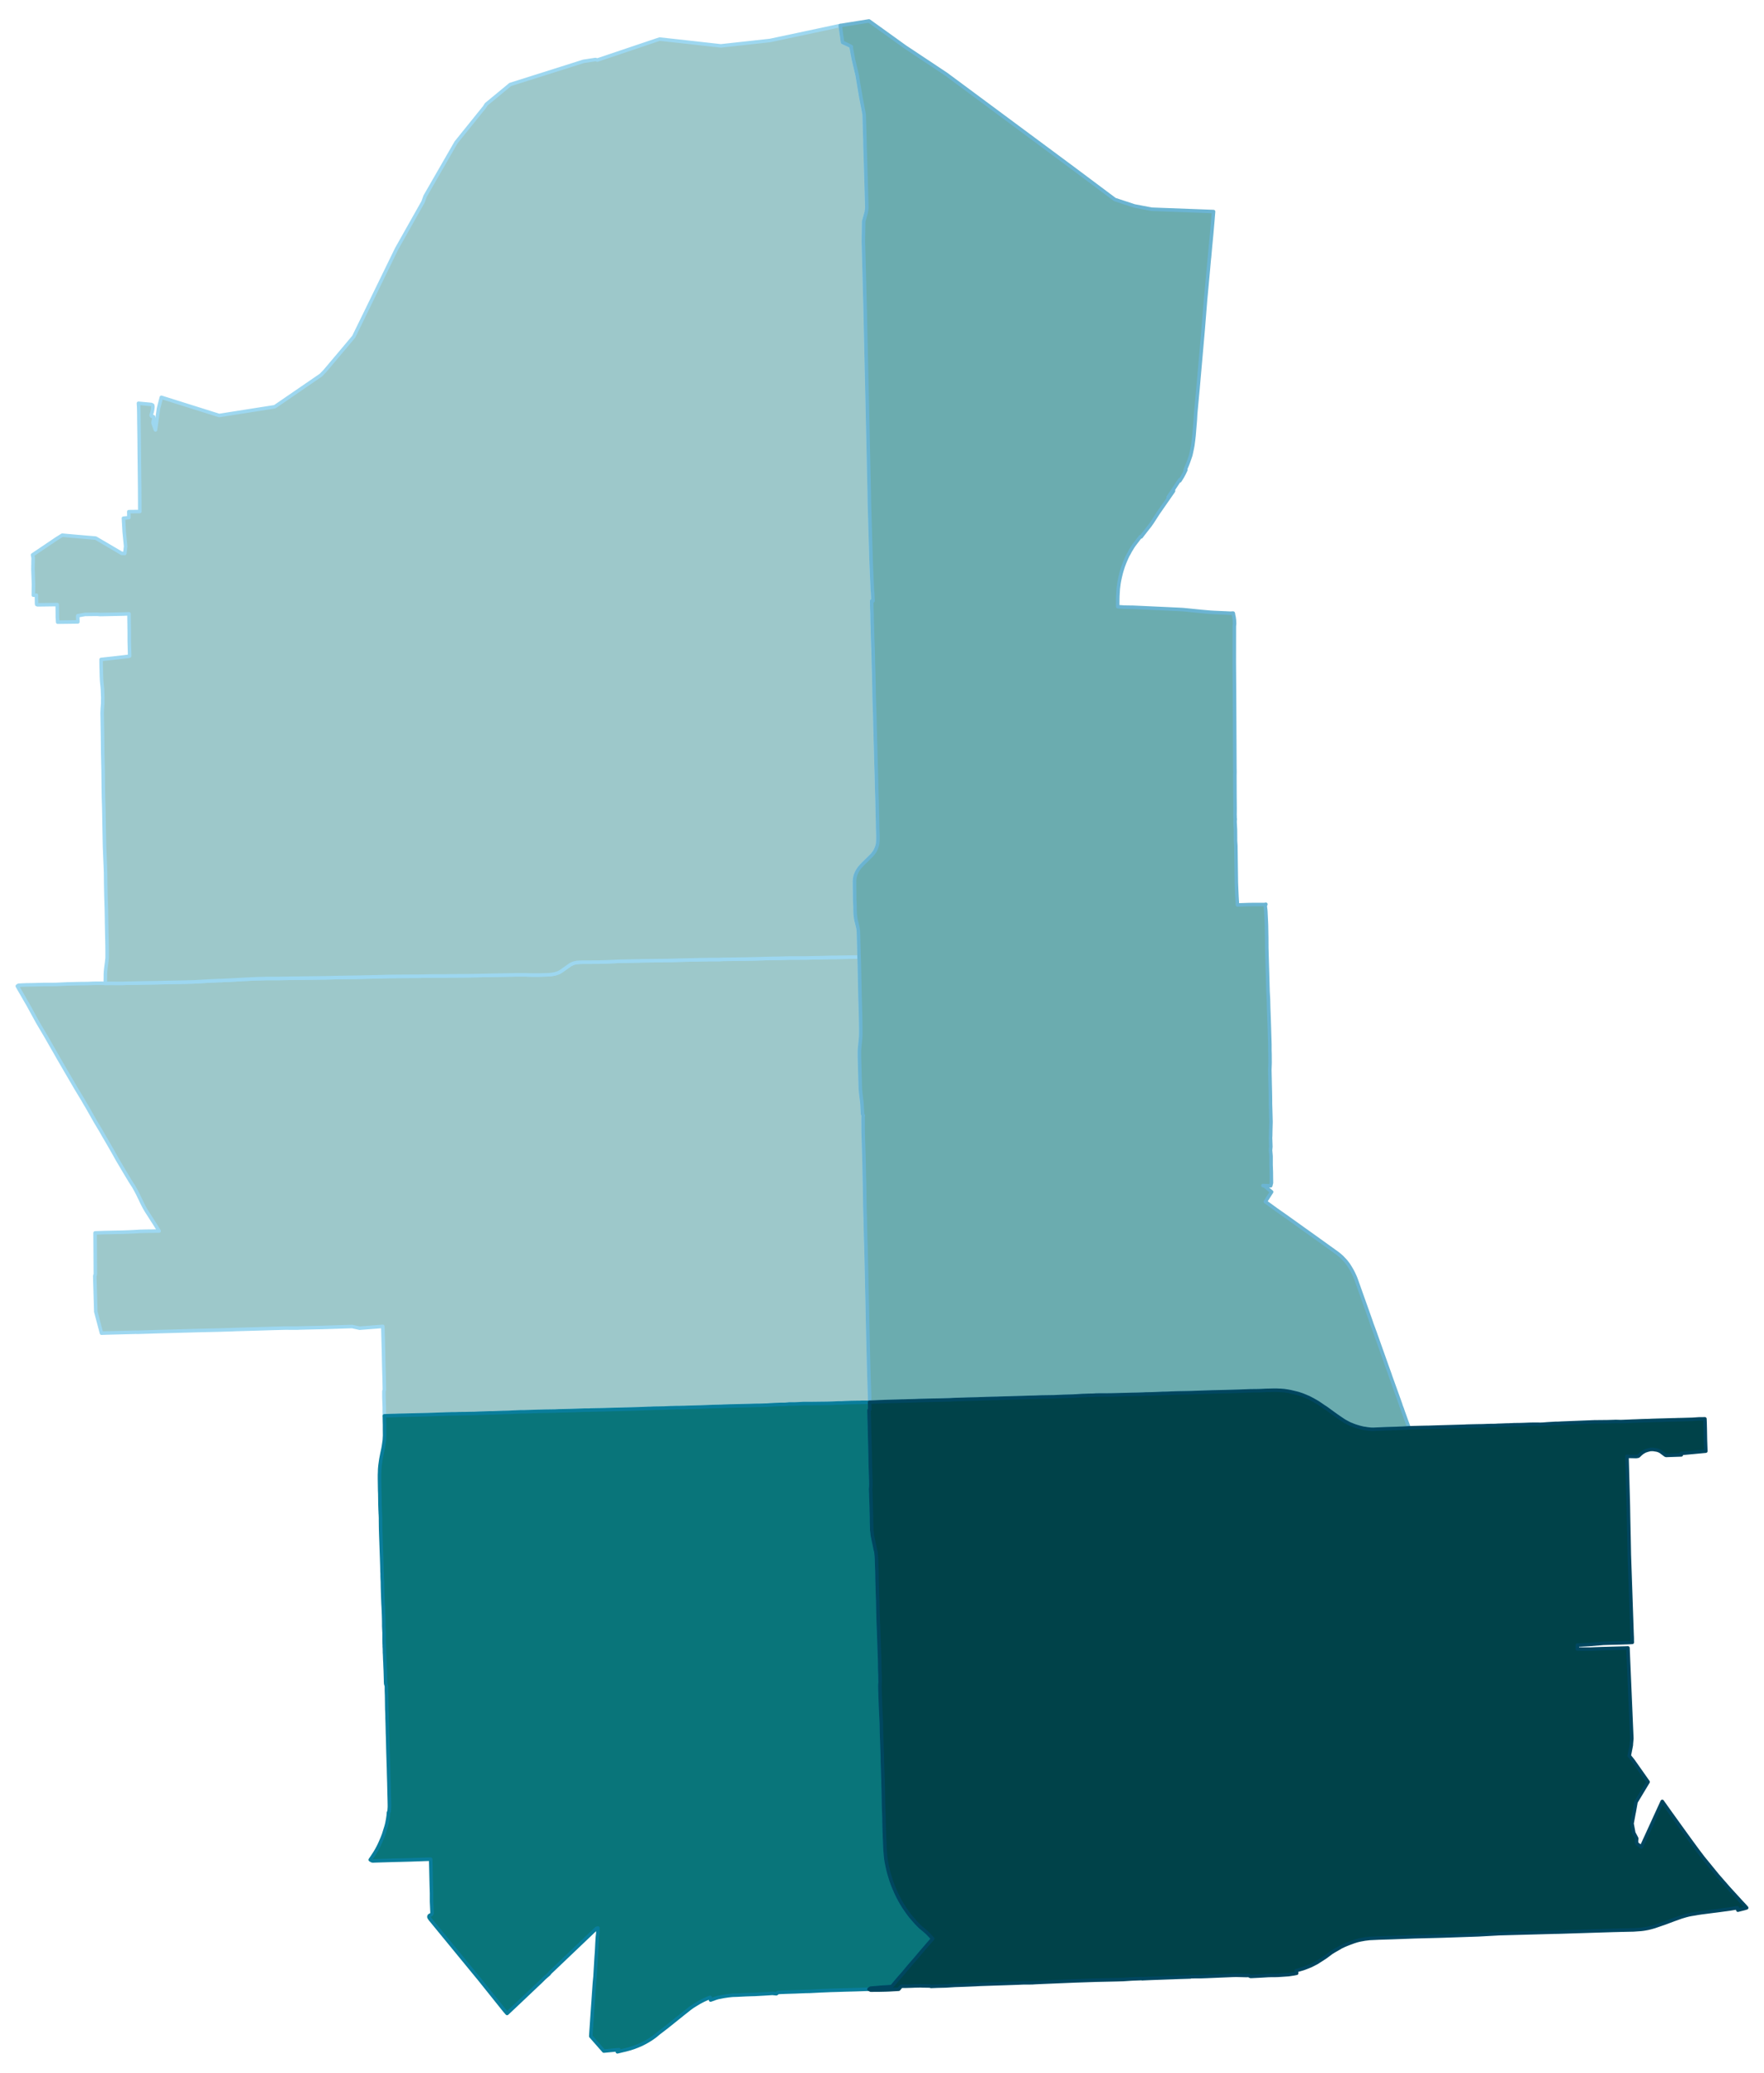 <svg width="384" height="451.2" viewBox="0 0 2880 3382" xmlns="http://www.w3.org/2000/svg" xmlns:xlink="http://www.w3.org/1999/xlink"><path fill="#fff" d="M0 0h2880v3382H0z"/><defs><path id="a" d="M629.96 2310.54l-2.43.11-.11-7.19v-6.76l-.42-11-.21-6.23v-9.2l.85-2.32-.11-1.38-.32-15.53-.63-21.46-.42-21.77-1.17-43.22-37.83 2.95-12.36-2.74-49.15 1.58-19.97.43-17.12.42-2.96.21h-3.7l-15.96-.11-20.5.53-20.29.64-40.26 1.16-6.98.32-7.39.21-4.13.1-5.91.21-36.89.85-66.15 1.8-33.08 1.05-2.33-.1-48.82 1.27-7.5.31-9.3-35.09-1.69-58.33.31-.43.64-3.06-.43-66.8 14.38-.53 19.13-.42 7.29-.1 13.42-.43 10.57-.53 8.87-.52 13.53-.32h4.12l5.29-.11 8.03-.1-5.81-9.3-3.7-5.82-2.33-3.59-3.91-6.13-2.43-3.8-2.01-3.07-2.53-4.23-2.12-3.8-1.9-3.7-1.58-3.17-1.38-2.85-.95-2.22-2.22-4.34-.21-.63-1.37-2.85-1.59-3.07-1.48-2.85-4.44-7.93-.95-1.37-4.54-7.08-2.86-4.87-2.22-3.59-3.48-5.81-11.52-19.45-2.22-3.91-5.07-9.09-2.22-3.91-7.29-12.68-6.45-10.99-4.55-8.03-8.56-14.27-6.76-11.95-7.4-12.99-.53-.85-1.05-1.69-4.12-7.08-.95-1.69-10.68-17.65-17.33-29.7-3.49-6.03-3.59-6.23-4.02-6.87-7.71-13.53-2.64-4.54-10.25-17.97-14.06-23.78-6.13-11.2-10.14-18.5-1.91-3.17-8.35-14.58-3.48-5.92-3.17-5.6 1.69-1.27 1.05-.21h.53l.85-.11.74.11 2.01-.21 8.56-.32 8.56-.11 19.86-.53H91.2l19.76-.95 19.66-.42 12.05-.11 7.5-.31 1.69-.11 11.94-.1h1.7l6.34.21h3.27l4.86-.11 12.79.11H199l10.56-.32h4.23l18.39-.42 22.19-.32 29.38-.63 11.52-.21 21.35-.53 22.3-1.27 3.38-.21 2.96-.11 7.08-.32 4.54-.21 1.06-.1 2.22.1 5.49-.31 3.28-.11 3.91-.21 8.56-.42 5.71-.32 9.19-.53 10.57-.53 3.49-.21 5.91-.21 6.13-.32h4.55l3.38-.1 5.39-.21h21.14l13.31-.22 4.44-.1 6.45-.11h6.76l11.84-.21 27.05-.32 11.52-.21 8.03-.21 5.6-.1 2.01-.11h4.65l6.34-.11 4.02-.1 15.22-.21 6.55-.11 6.34-.21 10.46-.21 6.13-.11 15.01-.42 7.61-.21 11.73-.11 11.73-.1 17.96-.11h4.97l4.97-.1 18.07-.32h22.82l5.18-.21 17.76-.11 13.31-.1 9.62-.21h3.17l4.76-.11 5.07-.11 6.02-.1 3.91-.11 9.83-.21 13.63-.21 5.5-.11 12.68-.21 4.23-.1h15l5.71.21 3.38.1h13.32l7.5-.21 7.4-.21 3.59-.32 2.75-.42 3.38-.53 3.38-.95 3.07-1.06.95-.42.95-.53 2.85-1.69 12.26-8.66 1.38-.95 1.69-1.17 1.48-.63 1.37-.74.21-.11 1.69-.63.95-.32.64-.21 1.69-.42h.32l1.58-.32 4.44-.32 2.22-.1 3.28-.11h8.56l17.64-.1 13.32-.43 19.55-.84 19.34-.42 11.94-.22 8.03-.21 20.4-.21 19.76-.21 17.86-.53 18.18-.42 12.47-.21 4.86-.21 17.44-.22h12.79l5.49-.31 9.72-.11 8.88-.1 19.55-.32 19.02-.42 18.71-.53 18.7-.32 15.12-.42h13.84l15.43-.11 13.32-.31h3.8l22.62-.64h5.07l7.93-.1 15.95-.32h.85l6.55-.11h3.17l5.18-.21.32 10.15 1.16 54.74.63 21.25.32 11.52.32 19.13v7.71l-.11 4.76-.32 4.65-1.16 11.73-.53 5.81-.1 2.54v8.56l1.37 48.83.11 2.74.1 2.54.32 2.96.21 2.43.74 6.24.95 7.5.21 2.22.21 2.01.64 12.26.32 4.54 1.16 2.01-.32 3.49v8.03l.11 16.28.63 20.5.64 20.82.21 7.61.21 12.58.1 5.6.32 12.89.11 4.02.31 18.18.21 16.17.22 9.93.42 13.11.21 10.35.53 22.51.32 7.61.84 34.99.42 16.8.32 18.18.11 4.12.1 4.76.74 33.71.11 7.51.42 19.44.74 30.55.53 21.98.63 22.51.11 2.96.32 10.88.1 3.18.42 12.68.22 7.82-.11 6.55h-1.27l-5.6.11h-6.76l-1.8.1h-2.85l-6.24.11-5.49.1-3.17.11-8.35.32-3.7.21h-5.07l-9.09.42-6.66.21-5.5.11-28 .32h-9.3l-5.71.31-6.97.32h-9.41l-2.85.32-4.86.42h-6.56l-8.77.32-2 .1-5.5.32-5.92.42-11.73.32-8.14.1-2.96.11-6.86.21-12.9.32-4.54.1-4.23.11-4.75.11-5.18.1-2.86.11-6.65.21-1.69.1-2.54.11-4.02.11h-1.48l-3.48.1-5.18.11-1.06.1h-1.16l-5.07.21-10.57.43-23.46.63-5.6.21h-2.01l-3.81.11h-5.49l-2.22.1-3.17.11-4.76.1-11.94.53h-2.54l-5.6.11h-1.37l-4.54.1h-1.27l-6.56.32h-2.21l-4.76.21-5.5.21-6.34.22-6.65.21-11.1.31-4.97.11-3.17.11-13.31.31-11.52.32-3.07.11-2.96.1-5.28.11h-1.16l-10.04.21-4.76.1-1.27.11-1.37.11h-7.82l-8.98.31-13 .43-12.9.31-5.49.11-5.39.21-1.06.1-15.95.22-16.49.42-12.15.42-4.02.11-2.01.1h-6.02l-5.39.21-2.12.11-7.29.32-3.8.21-7.4.21h-1.58l-19.56.74h-4.96l-16.07.53-6.76.32-6.23.1-8.88.21-10.57.11-6.02.21h-5.18l-3.28.11-7.61.21-5.49.21-3.28.1-21.03.74-31.91.74-7.82.21-6.24.11-5.39.21-4.86.11-6.55.21-4.97.21z" stroke-linejoin="round"/></defs><use xlink:href="#a" fill="#9dc8ca" stroke="#9dd7f0" stroke-width="5.76"/><defs><path id="b" d="M199 1604.55h-6.24l-12.79-.11-4.86.11h-3.27l.21-10.25v-4.13l.21-4.65.63-6.02 1.27-9.62.64-6.02.1-1.16v-8.78l-.1-11.73-.43-19.76-.42-20.5v-3.18l-.32-16.48-.63-19.87-.42-19.66-.22-19.45-.84-21.03-.85-20.5-.63-32.02-.53-29.91-.53-17.44-.31-17.65-.32-27.9-.64-27.38-.31-27.48-.43-26.42-.1-6.44-.11-5.18.11-3.7.1-2.22v-.42l.11-2.54.21-2.43.11-1.69.31-3.07v-6.66l.11-2.85-.11-2.11-.1-2.65-.32-8.45-.42-5.5-.63-5.92-.32-3.8-.32-6.76-.21-9.09-.21-6.77-.11-8.56v-3.06l20.4-2.22 13.84-1.59 8.88-1.05 3.49-.64-.64-24.83v-14.06l-.42-30.12-10.88.42-25.16.53-11.09.21-4.86-.42-19.77.21-11.94 2.22.21 10.04-32.97.42-.53-8.03v-4.02l-.21-16.7-32.02.43-1.48-.53-.21-1.59-.21-13.63h-5.07l.21-18.28-.85-24.21.11-6.87.21-11.41-.95-4.97 38.99-26.31 9.51-5.92 4.55.42 2.22.21.84.11 6.45.53 4.44.42 10.99.95 6.13.53 18.92 1.58 42.48 24.95 2.22.1 2.85.11 1.38-11.63-2.33-23.46-1.27-22.51 8.99-.95-.22-9.73 5.18-.1 12.79-.11-.11-12.79v-4.65l-.1-15.22v-4.54l-.64-56.33-.21-25.58-.31-21.24-.11-7.72-.11-11.52-.21-10.46-.42-6.76 21.14 2 2.11 1.17.42 2.74-.53 4.34-.74 3.8-1.69 5.39.74 1.69 1.91.43 1.16.42.53 4.44-.95 2.11-.11 1.38-.21 2.53 4.01 11.1 4.97-35.09 4.65-18.18 7.72 2.43 86.65 27.27 90.78-14.27 75.46-51.78 6.23-6.45 19.45-23.04 11.41-13.53 16.38-19.55 16.91-34.56 38.68-79.37 14.37-29.49 43.23-76.73 3.38-9.4 23.67-41.12 26.84-46.6 46.4-57.6 2.85-4.55 34.35-28.32 4.75-4.02 91.63-28.96 28-8.88 18.92-2.85.84-.1 2.86.84 101.66-34.24 49.78 5.49 50.2 5.61 80.21-8.78 90.04-19.13 23.46-5.07 1.27-.21 1.05 8.77 2.65 18.71 8.87 4.12 5.5 2.85-.11 1.91 3.28 17.96.31 1.27 6.13 26 2.22 13.42 3.81 22.51 5.28 27.38.74 24.73.53 18.07.11 8.77.63 17.86 2.43 83.39-.95 6.98-4.23 15.11-.53 32.55 2.96 112.77 1.91 86.35.42 16.8 4.23 192.04.31 19.34.74 24.62.53 18.6 1.27 41.85.42 13.43 1.9 43.65.21 2.11.22 1.9.63 13.64-2.11-.11.1 2.75v5.18l.11 4.22.32 8.25.1 5.49.11 8.14.31 7.08.43 19.66.74 19.13.31 11.84.11 6.97.21 7.08.21 5.82.21 7.61.43 19.76.21 12.79.1 5.81.64 19.02.31 9.52.22 9.4.21 9.2.42 13.63.21 10.57.42 12.15.11 4.76.1 4.97.32 10.67.11 5.6.21 6.56.32 9.82.42 16.91.1 5.92.43 13.64.21 6.55.21 11.41.63 25.47.11 8.14.42 11.94v6.13l-.21 3.6-.21 2.96-.42 2-.64 2.54-1.05 2.86-1.48 3.38-1.27 2.43-2.01 2.64-.63.95-2.01 2.33-4.55 4.54-8.24 8.03-1.37 1.38-3.81 4.01-2.43 2.86-2.11 3.06-1.8 3.07-1.37 2.96-1.16 2.96-.74 3.06-.53 3.28-.21 3.17v.84l.1 12.05.11 8.35.1 8.77.21 4.12.32 7.4v2.22l.11 5.92.1 3.07.32 3.17.53 4.22.53 3.07.42 2.11.53 1.8 2.43 10.25.32 2.11.1 1.7.21 1.69.32 13.21.53 18.92v.95l.21 7.71-5.18.21h-3.17l-6.55.11h-.85l-15.95.32-7.93.1h-5.07l-22.62.64h-3.8l-13.32.31-15.43.11h-13.84l-15.12.42-18.7.32-18.71.53-19.02.42-19.55.32-8.88.1-9.72.11-5.49.31h-12.79l-17.44.22-4.86.21-12.47.21-18.18.42-17.86.53-19.76.21-20.4.21-8.03.21-11.94.22-19.34.42-19.55.84-13.32.43-17.64.1h-8.56l-3.28.11-2.22.1-4.44.32-1.58.32h-.32l-1.69.42-.64.21-.95.32-1.69.63-.21.11-1.37.74-1.48.63-1.69 1.17-1.38.95-12.26 8.66-2.85 1.69-.95.53-.95.42-3.07 1.06-3.38.95-3.38.53-2.75.42-3.59.32-7.4.21-7.5.21h-13.32l-3.38-.1-5.71-.21h-15l-4.23.1-12.68.21-5.5.11-13.63.21-9.83.21-3.91.11-6.02.1-5.07.11-4.76.11h-3.17l-9.62.21-13.31.1-17.76.11-5.18.21h-22.82l-18.07.32-4.97.1h-4.97l-17.96.11-11.73.1-11.73.11-7.61.21-15.01.42-6.13.11-10.46.21-6.34.21-6.55.11-15.22.21-4.02.1-6.34.11h-4.65l-2.01.11-5.6.1-8.03.21-11.52.21-27.05.32-11.84.21h-6.76l-6.45.11-4.44.1-13.31.22h-21.14l-5.39.21-3.38.1h-4.55l-6.13.32-5.91.21-3.49.21-10.57.53-9.19.53-5.71.32-8.56.42-3.91.21-3.28.11-5.49.31-2.22-.1-1.06.1-4.54.21-7.08.32-2.96.11-3.38.21-22.3 1.27-21.35.53-11.52.21-29.38.63-22.19.32-18.39.42h-4.23l-10.56.32z" stroke-linejoin="round"/></defs><use xlink:href="#b" fill="#9dc8ca" stroke="#9dd7f0" stroke-width="5.76"/><defs><path id="c" d="M2246.76 2332.42l-4.54.21-4.23-.11-2.96-.31-2.74-.32-2.33-.42-2.11-.32-1.27-.11-3.7-.84-4.02-1.06-4.22-1.27-2.86-.95-2.32-.84-2.22-.95-2.75-1.06-2.22-1.06-2.96-1.58-2.96-1.59-2-1.16-6.34-4.23-5.82-4.02-7.18-5.17-1.17-.85-2.64-1.9-2.85-2.12-2.64-1.9-2.01-1.37-2.54-1.59-2.43-1.69-6.97-4.75-3.28-1.91-5.81-3.27-2.85-1.48-3.07-1.59-3.28-1.37-1.9-.85-2.11-.84-2.85-1.17-5.29-1.79-1.58-.53-2.96-.74-4.02-.95-5.71-1.38-4.43-.84-2.96-.42-2.43-.43-6.66-.53h-1.59l-3.7-.21h-7.08l-4.01.11-4.86.1-3.6.11-4.12.21-4.86.21-2.85.11h-1.06l-8.14.1h-2.74l-7.93.32-11.2.42-3.49.11-3.91.11-7.29.21-10.78.31-19.02.43-9.09.31-24.31.85-4.33.11-5.18.1-12.37.21-9.3.32h-.52l-7.19.32-3.59.1h-3.28l-6.76.32-7.29.32-6.13.21-8.04.1-4.12.21-9.3.32-11.09.21-6.77.21-25.57.64-10.36.1h-9.4l-5.71.11-2.01.21-2.85.11h-.85l-5.28.1-8.46.32h-.95l-1.9.11-1.9.1-7.82.53h-1.16l-2.96.21-15.01.42-7.61.32-9.4.42-21.14.32-10.25.42-10.15.21-6.13.22-20.5.63-8.14.21-11.09.32-5.81.21-5.71.11-11.31.31-5.6.21-4.02.11-5.07.21-14.16.32-9.72.32-13.64.42-3.91.21-3.69.21-15.33.42-12.79.22-21.55.52-7.51.32-4.22.11-4.23.1h-.85l-3.17.11-2.96.1-5.49.11-3.28.1-2.64.11-15.43.42-6.97.21-4.55.22h-.84l-11.42.52-5.6.22h-.95l-.95.1.11-6.55-.22-7.82-.42-12.68-.1-3.18-.32-10.88-.11-2.96-.63-22.51-.53-21.98-.74-30.55-.42-19.44-.11-7.51-.74-33.71-.1-4.76-.11-4.12-.32-18.18-.42-16.8-.84-34.99-.32-7.61-.53-22.51-.21-10.35-.42-13.11-.22-9.93-.21-16.17-.31-18.18-.11-4.02-.32-12.89-.1-5.6-.21-12.58-.21-7.61-.64-20.82-.63-20.5-.11-16.28v-8.03l.32-3.49-1.16-2.01-.32-4.54-.64-12.26-.21-2.01-.21-2.22-.95-7.5-.74-6.24-.21-2.43-.32-2.96-.1-2.54-.11-2.74-1.37-48.83v-8.56l.1-2.54.53-5.81 1.16-11.73.32-4.65.11-4.76v-7.71l-.32-19.13-.32-11.52-.63-21.25-1.16-54.74-.32-10.15-.21-7.71v-.95l-.53-18.92-.32-13.21-.21-1.69-.1-1.7-.32-2.11-2.43-10.25-.53-1.8-.42-2.11-.53-3.07-.53-4.22-.32-3.17-.1-3.07-.11-5.92v-2.22l-.32-7.4-.21-4.12-.1-8.77-.11-8.35-.1-12.05v-.84l.21-3.17.53-3.28.74-3.06 1.16-2.96 1.37-2.96 1.8-3.07 2.11-3.06 2.43-2.86 3.81-4.01 1.37-1.38 8.24-8.03 4.55-4.54 2.01-2.33.63-.95 2.01-2.64 1.27-2.43 1.48-3.38 1.05-2.86.64-2.54.42-2 .21-2.96.21-3.6v-6.13l-.42-11.94-.11-8.14-.63-25.47-.21-11.41-.21-6.55-.43-13.64-.1-5.92-.42-16.91-.32-9.82-.21-6.56-.11-5.6-.32-10.67-.1-4.97-.11-4.76-.42-12.15-.21-10.57-.42-13.63-.21-9.2-.22-9.4-.31-9.52-.64-19.02-.1-5.81-.21-12.79-.43-19.76-.21-7.61-.21-5.82-.21-7.08-.11-6.97-.31-11.84-.74-19.13-.43-19.66-.31-7.08-.11-8.14-.1-5.49-.32-8.25-.11-4.22v-5.18l-.1-2.75 2.11.11-.63-13.64-.22-1.9-.21-2.11-1.9-43.65-.42-13.43-1.27-41.85-.53-18.6-.74-24.62-.31-19.34-4.23-192.04-.42-16.8-1.91-86.35-2.96-112.77.53-32.55 4.23-15.11.95-6.98-2.43-83.39-.63-17.86-.11-8.77-.53-18.07-.74-24.73-5.28-27.38-3.81-22.51-2.22-13.42-6.13-26-.31-1.27-3.28-17.96.11-1.91-5.5-2.85-8.87-4.12-2.65-18.71-1.05-8.77 46.92-7.5 20.5 14.69 38.15 27.48 67.42 44.81 44.92 33.29 149.75 111.08 15.22 11.3 65.41 48.94 31.81 10.46 28.11 5.39 101.24 3.81-1.05 12.78-2.12 24.63-1.9 19.76-1.48 16.6-.1 1.16-.21 1.37-3.6 39.63-2.53 27.06-2.75 34.24-1.38 17.02-.84 9.72-7.5 85.5-3.81 41.01-.53 9.94-2.11 25.47-.85 7.39-1.05 8.04-.85 4.65-1.48 7.08-1.05 4.75-1.27 3.81-2.12 6.02-1.05 2.86-1.17 3.06-3.48 8.14h1.05l-.52 1.27-2.33 4.86-2.85 5.28-4.12 6.56v-1.91l-3.6 5.39-3.59 5.5-11.94 17.65.95.53 7.82-11.63v1.16l-25.15 36.15-9.73 15.11-3.27 4.65-8.88 11.31-5.81 7.61-1.16-.42-10.47 13.74-2.22 3.27-1.37 2.33-2.32 3.7-2.54 4.86-1.37 2.32-2.01 4.13-1.48 3.38-.32.63-1.8 4.34-2.22 5.91-1.69 5.29-1.37 4.54-1.06 4.23-.95 4.02-.95 4.65-.84 4.44-.53 4.22-.64 4.97-.31 4.44-.22 4.12-.21 3.91-.1 3.07-.11 9.4.11 4.55 3.27.21h1.8l5.18.42 13 .21h1.79l75.14 3.49 5.82.32 3.69.32 21.77 2.21 4.23.43 15.54 1.37 3.27.21 6.13.32 15.11.63 8.35.43 2.96-.21h1.38l.31 1.05.21 1.48.11 1.16.32 1.06.42 1.8.63 4.65.32 5.92-.42 4.01-.11 59.19.43 59.82.52 111.5.11 7.71-.11 6.13.11 30.97.21 22.93-.11 10.57.11 1.27v3.06l.32 2.22-.32 2.12v3.27l.63 11.21.11 14.37v4.44l.53 7.71.74 53.59.1 6.76.43 10.78.42 9.2.11 2.53.84 14.06 18.92-.63 12.04-.11h13.32l2.11-.42-1.05 2.64.84 7.08.11 1.37 1.06 21.88.42 21.67.1 16.91 1.17 40.16.84 30.12.74 13.11.32 13.21.95 26.63 1.06 34.14v10.04l.21 5.6.1 14.58-.42 11.31.95 41.01.11 8.88v5.6l.31 9.83.53 19.55-.42 15.22-.11 7.61-.21 3.06.11 2.96.42 11.63-.53 6.02.85 9.62v14.27l.42 10.46.21 18.71-1.16 4.75-12.68-.31 2.96.95 11.2 9.4-10.25 15.96 17.86 13 17.75 12.47 19.98 14.27 8.98 6.45 7.61 5.39 26.21 18.81 19.55 14.06 3.8 3.06 3.7 3.28 2.75 2.96 1.48 1.48 1.58 1.79 1.27 1.59 3.28 4.33 2.85 4.55 2.75 4.65 2.43 4.75 2.32 4.97 1.7 4.12 1.58 4.44 8.56 24.1 8.56 23.99 4.97 14.05 2.53 7.51 1.48 3.91 3.17 8.56 17.34 48.83 2.53 7.18 4.55 12.58 1.37 4.12 12.36 34.35 4.13 11.63.63 2.22 1.59 4.01 2 5.81 6.34 17.55 3.07 8.35-7.19.42-3.91.21-5.92.21-3.8.21-8.45.22-7.4.21-12.16.53-4.86.21z" stroke-linejoin="round"/></defs><use xlink:href="#c" fill="#6bacaf" stroke="#6bb4d2" stroke-width="5.76"/><defs><path id="d" d="M1007.98 3348.92l2.43-3.49-24.62 2.33-21.25-24.21.32-4.86.32-5.07.95-13.63 1.58-23.57.53-7.29 2.01-29.17.42-5.29.85-8.66.53-9.52 1.37-22.72.64-8.77.63-12.9.63-10.56.74-6.45v-2.85l.11-2.12v-1.48l-.11-1.79-1.16.31-.95.21-75.77 72.19-2.12 2.64-7.5 6.55-2.11 2.12-2.65 2.64-40.37 38.26-15.53 14.58-4.33-4.96-42.17-52.64-2.64-3.17-76.51-93.21-.85-1.38-.53-.74-.32-.53-.21-.63v-.74l.11-.95.42-.53.21-.32.64-.42 1.05-.42.74-.42.74-.43.43-.53.21-.31.53-1.59-.85-18.92v-13.52l-.42-13.85-.95-41.64-8.77.21-23.68.85-19.65.52-5.39.11-7.08.21-24.94.74-5.08.21-.95-.21-.42-.1-.85-.43-1.9-1.16 3.07-4.44 4.22-6.45 2.96-4.96 2.75-5.08 1.59-3.17 1.16-2.53 1.37-3.07 2.64-6.23 2.12-5.5 2.11-6.76 2.11-6.77 1.17-4.65 1.27-6.76.63-4.23.21-1.37.42-5.5.95-1.27.32-4.01.21-3.17v-3.91l-.1-5.39-.43-16.17-.1-5.39-.21-9.62-.21-6.87-.22-7.29-.21-9.73-.21-5.39-.32-10.78-.31-9.72-.32-13.53-.32-12.15-.21-5.6-.1-5.39-.21-9.2-.32-9.62v-3.06l-.11-4.12-.31-6.56-.11-7.82-.21-14.48-.32-8.45v-7.5l-.53-1.59-.63-2.11-.21-3.6v-2.22l-.43-14.58-.1-2.33-.21-4.33-.21-5.28v-1.27l-.32-5.6-.21-6.13-.11-2.75-.21-2.75v-1.8l-.1-5.07-.22-2.75v-2.64l-.21-3.7-.1-4.12v-12.15l-.43-8.99-.1-2.53v-4.65l-.11-7.09-.21-6.86-.53-12.16-.31-5.49-.53-13.22-.11-3.59-.32-10.57-.1-7.92-.21-4.23-.11-2.33-.1-3.38v-3.49l-.21-3.59-.22-10.15-.42-12.78-1.27-35.3-.31-9.73-.11-6.02-.11-8.67v-4.86l-.1-2.43-.11-2.96-.21-2.54v-1.26l-.21-3.81-.32-9.62-.1-9.3-.11-7.61-.1-2.74-.11-1.91-.32-20.39v-5.5l.22-5.71.1-4.12.32-3.7.31-2.96.53-3.7.85-5.91 1.58-8.25 1.8-8.45.74-4.02.63-4.33.85-5.92.42-7.72-.1-8.56v-8.66l-.11-3.6-.21-11.09 2.43-.11 4.97-.21 6.55-.21 4.86-.11 5.39-.21 6.24-.11 7.82-.21 31.91-.74 21.03-.74 3.28-.1 5.49-.21 7.61-.21 3.28-.11h5.18l6.02-.21 10.57-.11 8.88-.21 6.23-.1 6.76-.32 16.07-.53h4.96l19.56-.74h1.58l7.4-.21 3.8-.21 7.29-.32 2.12-.11 5.39-.21h6.02l2.01-.1 4.02-.11 12.15-.42 16.49-.42 15.95-.22 1.06-.1 5.39-.21 5.49-.11 12.9-.31 13-.43 8.98-.31h7.82l1.37-.11 1.27-.11 4.76-.1 10.04-.21h1.16l5.28-.11 2.96-.1 3.07-.11 11.52-.32 13.31-.31 3.17-.11 4.97-.11 11.1-.31 6.65-.21 6.34-.22 5.5-.21 4.76-.21h2.21l6.56-.32h1.27l4.54-.1h1.37l5.6-.11h2.54l11.94-.53 4.76-.1 3.17-.11 2.22-.1h5.49l3.81-.11h2.01l5.6-.21 23.46-.63 10.57-.43 5.07-.21h1.16l1.06-.1 5.18-.11 3.48-.1h1.48l4.02-.11 2.54-.11 1.69-.1 6.65-.21 2.86-.11 5.18-.1 4.75-.11 4.23-.11 4.54-.1 12.9-.32 6.86-.21 2.96-.11 8.14-.1 11.73-.32 5.92-.42 5.5-.32 2-.1 8.77-.32h6.56l4.86-.42 2.85-.32h9.41l6.97-.32 5.71-.31h9.3l28-.32 5.5-.11 6.66-.21 9.09-.42h5.07l3.7-.21 8.35-.32 3.17-.11 5.49-.1 6.24-.11h2.85l1.8-.1h6.76l5.6-.11h1.27l.32 11.73-1.27 1.27.32 13.63.31 9.09.11 5.08.1 5.18.53 19.23.42 17.54.11 4.34.21 12.26.42 15.01.43 12.36.1 4.76.11 3.7-.53 7.08.21 3.59.32 9.93.53 14.91v1.69l.21 8.88.1 2.95.11 2.22v8.88l.21 4.55.11 3.27.1 5.08.11 1.26.74 6.45.53 3.59 1.58 7.61 1.27 5.82 1.06 5.28.84 3.81.64 2 .63 6.35.42 6.34v2l.43 12.37.21 5.39.1 6.13.11 6.13v1.37l.32 10.26.31 11.3.43 12.26.31 15.75.64 22.62.63 14.16.85 25.68.31 7.82.32 7.82.21 11.21v5.39l.21 5.81.21 3.91.11 4.44v3.59l.11 2.64v2.22l-.11 1.59-.32 4.44.21 8.03.22 6.45.21 6.23.53 14.8.84 17.12.42 9.51.21 13 .43 12.37.63 19.34.42 9.51v7.61l.22 6.76.63 19.87.21 3.7.11 5.92.74 35.72.42 11.31.32 9.3v5.5l.31 10.04.11 4.54.95 23.89.21 5.39.42 5.18.43 5.6.63 5.6.85 5.71 1.58 7.61 1.59 6.97.95 3.49 2.53 8.45 1.27 4.02 1.8 4.97 1.69 4.44 1.9 4.44 1.9 4.43 3.28 6.87 3.59 6.87 3.07 5.29 2.75 4.44 2.85 4.22 2.54 3.7 3.06 4.23 3.07 4.02 3.27 3.8 2.64 3.07 3.49 3.91 4.76 4.86 2.32 2.22 2.54 2.11 2.22 1.8 2.53 2.11 2.86 2.54 2.32 2.32.32.32 2.64 2.85 4.23 4.44-8.56 9.83-9.83 11.42-2.43 2.85-6.55 7.82-9.51 10.89-5.18 6.13-5.6 6.76-8.78 10.04-10.56 12.47-2.01.11-14.37.95-2.12.11-2.11.21-3.59.31-2.54.21-4.44.43-3.28.21-2.53 1.69-9.72.32-5.61.21-6.44.21-7.51.21-8.56.21-13.42.43-11.3.31-2.22.11-5.08.21-4.86.21-3.27.11-10.36.52-8.45.43-6.66.1-15.96.64-17.33.53-11.84.52-1.16 1.06-1.48 1.06-6.34-.64-2.22.11-6.13.42-20.5 1.17-4.55.1-9.19.32-14.9.74-6.87.21-1.59.1-4.01.43-2.64.31-6.56.96-6.55 1.26-3.27.64-2.33.74-2.11.63-2.64 1.06-2.54.84-2.43.85-.74-4.44-2.43.95-5.5 2.43-1.9.85-2.96 1.48-3.06 1.58-2.33 1.27-1.69 1.06-5.07 3.06-4.33 2.75-3.91 2.85-3.7 2.96-5.39 4.23-15.54 12.47-11.73 9.41-1.58 1.27-1.69 1.27-10.47 8.03-2.64 2.11-2.11 1.8-1.8 1.48-2.64 1.9-1.27.95-1.06.64-1.58 1.16-2.22 1.37-3.28 2.01-4.12 2.33-2.85 1.47-3.38 1.7-5.92 2.53-6.03 2.33-6.13 2.01-6.12 1.69-3.39.84-1.58.32-10.04 2.43z" stroke-linejoin="round"/></defs><use xlink:href="#d" fill="#09757a" stroke="#097d9b" stroke-width="5.76"/><defs><path id="e" d="M1435.67 3248.2h-5.39l-8.77.11-2.75-1.59 2.53-1.69 3.28-.21 4.44-.43 2.54-.21 3.59-.31 2.11-.21 2.12-.11 14.37-.95 2.01-.11 10.56-12.47 8.78-10.04 5.6-6.76 5.18-6.13 9.51-10.89 6.55-7.82 2.43-2.85 9.83-11.42 8.56-9.83-4.23-4.44-2.64-2.85-.32-.32-2.32-2.32-2.86-2.54-2.53-2.11-2.22-1.8-2.54-2.11-2.32-2.22-4.76-4.86-3.49-3.91-2.64-3.07-3.27-3.8-3.07-4.02-3.06-4.23-2.54-3.7-2.85-4.22-2.75-4.44-3.07-5.29-3.59-6.87-3.28-6.87-1.9-4.43-1.9-4.44-1.69-4.44-1.8-4.97-1.27-4.02-2.53-8.45-.95-3.49-1.59-6.97-1.58-7.61-.85-5.71-.63-5.6-.43-5.6-.42-5.18-.21-5.39-.95-23.89-.11-4.54-.31-10.04v-5.5l-.32-9.3-.42-11.31-.74-35.72-.11-5.92-.21-3.7-.63-19.87-.22-6.76v-7.61l-.42-9.51-.63-19.34-.43-12.37-.21-13-.42-9.51-.84-17.12-.53-14.8-.21-6.23-.22-6.45-.21-8.03.32-4.44.11-1.59v-2.22l-.11-2.64v-3.59l-.11-4.44-.21-3.91-.21-5.81v-5.39l-.21-11.21-.32-7.82-.31-7.82-.85-25.68-.63-14.16-.64-22.62-.31-15.75-.43-12.26-.31-11.3-.32-10.26v-1.37l-.11-6.13-.1-6.13-.21-5.39-.43-12.37v-2l-.42-6.34-.63-6.35-.64-2-.84-3.81-1.06-5.28-1.27-5.82-1.58-7.61-.53-3.59-.74-6.45-.11-1.26-.1-5.08-.11-3.27-.21-4.55v-8.88l-.11-2.22-.1-2.95-.21-8.88v-1.69l-.53-14.91-.32-9.93-.21-3.59.53-7.08-.11-3.7-.1-4.76-.43-12.36-.42-15.01-.21-12.26-.11-4.34-.42-17.54-.53-19.23-.1-5.18-.11-5.08-.31-9.09-.32-13.63 1.27-1.27-.32-11.73.95-.1h.95l5.6-.22 11.42-.52h.84l4.55-.22 6.97-.21 15.43-.42 2.64-.11 3.28-.1 5.49-.11 2.96-.1 3.17-.11h.85l4.23-.1 4.22-.11 7.51-.32 21.55-.52 12.79-.22 15.33-.42 3.69-.21 3.91-.21 13.64-.42 9.72-.32 14.16-.32 5.07-.21 4.02-.11 5.6-.21 11.31-.31 5.71-.11 5.81-.21 11.09-.32 8.14-.21 20.5-.63 6.13-.22 10.15-.21 10.25-.42 21.14-.32 9.4-.42 7.61-.32 15.01-.42 2.96-.21h1.16l7.82-.53 1.9-.1 1.9-.11h.95l8.46-.32 5.28-.1h.85l2.85-.11 2.01-.21 5.71-.11h9.4l10.36-.1 25.57-.64 6.77-.21 11.09-.21 9.3-.32 4.12-.21 8.04-.1 6.13-.21 7.29-.32 6.76-.32h3.28l3.59-.1 7.19-.32h.52l9.3-.32 12.37-.21 5.18-.1 4.33-.11 24.31-.85 9.09-.31 19.02-.43 10.78-.31 7.29-.21 3.91-.11 3.49-.11 11.2-.42 7.93-.32h2.74l8.14-.1h1.06l2.85-.11 4.86-.21 4.12-.21 3.6-.11 4.86-.1 4.01-.11h7.08l3.7.21h1.59l6.66.53 2.43.43 2.96.42 4.43.84 5.71 1.38 4.02.95 2.96.74 1.58.53 5.29 1.79 2.85 1.17 2.11.84 1.9.85 3.28 1.37 3.07 1.59 2.85 1.48 5.81 3.27 3.28 1.91 6.97 4.75 2.43 1.69 2.54 1.59 2.01 1.37 2.64 1.9 2.85 2.12 2.64 1.9 1.17.85 7.18 5.17 5.82 4.02 6.34 4.23 2 1.16 2.96 1.59 2.96 1.58 2.22 1.06 2.75 1.06 2.22.95 2.32.84 2.86.95 4.22 1.27 4.02 1.06 3.7.84 1.27.11 2.11.32 2.33.42 2.74.32 2.96.31 4.23.11 4.54-.21 4.86-.21 12.16-.53 7.4-.21 8.45-.22 3.8-.21 5.92-.21 3.91-.21 7.19-.42 5.92-.21 12.04-.32 9.94-.21h2.75l15.95-.53 11.1-.32 33.18-.95 3.17-.21 17.86-.42 8.46-.11 9.93-.42 10.36-.11 5.07-.31 4.76-.11 2.32-.11 5.29-.21 5.07-.1 8.56-.42 9.93-.11 6.77-.21 5.18-.21 2.74-.11 4.65-.1h10.68l2.74.1 1.38-.1 2.85-.11 6.55-.53 13.95-.84h3.7l5.71-.32 53.58-2.12 21.66-.21 7.4-.21 6.45-.21 8.14.21 2.64-.1 5.49-.22 6.03-.21 4.12-.21 6.76-.21 9.83-.42 11.94-.32 4.12-.21 10.78-.32 8.46-.21 13.31-.42 5.82-.11 5.49-.21h1.8l4.54-.1 11.2-.32 4.12-.11 11.21-.74h4.65l4.96-.1.22 4.96.31 12.58.32 17.55.63 17.65-40.47 3.8.42 2.33-24.62.84-1.27-.42-7.72-5.81-2.64-1.38-2.96-1.06-2.43-.42-4.65-.74-4.22.11-4.97 1.27-3.91 1.37-3.49 2.01-3.28 2.53-3.38 3.28-1.05.63-3.17.43-14.91-.32 2.22 80.53.32 18.82.85 39.74.42 22.08 4.54 131.27.11 1.69.1 3.59v3.49l.11 2.54-8.03.42-3.91.1-8.98.32-16.7.42-9.62.32-23.25 1.9-11.52.64-6.23.21h-1.38l-.21 6.45 4.97.1 3.28.11h13.95l4.96-.21 12.16-.43 18.28-.52 19.97-.53 5.18-.21 6.34 147.96-.84 9.4v1.38l-3.39 17.44 6.03 7.5 6.87 9.72 17.86 25.37-19.45 32.34-.32.63-2.74 15.33-.21 1.16-.32 1.37-3.17 17.13 2.85 15.32 1.06 1.9 3.8 7.19-.1.63-.11 1.17-.1 1.16-.11 1.06v.84l.11.95.1 1.16.21.53.11.32.42.63.32.53 6.76 4.86 34.03-74.4 13.21 18.6 23.88 33.19 7.82 10.78 12.69 17.33 9.3 12.26 23.56 28.85 18.07 20.72 20.08 21.98 6.34 6.76 2.86 3.28-4.23 1.27-5.07 1.27-5.07 1.27-.96-3.91-12.04 2-19.66 2.65-8.45 1.05-7.19.95-10.89 1.38-6.34.95-4.65.84-6.02.96-4.23.84-4.86 1.27-7.08 2.11-5.92 2.12-5.92 2.11-15.21 5.71-10.25 3.49-6.35 2.21-5.6 1.59-5.17 1.27-5.18.95-2.75.42-3.49.42-12.05.85-19.44.42-7.29.21-5.08.11-91.2 2.85-7.08.11-18.81.53-70.17 1.9-34.45 1.9-59.08 2.01-44.81 1.16-37.3 1.38-20.4.63-15.64.74-8.03.95-.63.11-2.65.53-3.7.63-5.39 1.27-5.07 1.58-8.35 3.07-4.54 1.8-4.12 1.79-4.23 2.01-3.7 2.22-7.29 4.12-5.07 3.17-3.81 2.86-6.13 4.54-7.08 4.54-6.76 4.34-9.51 4.86-5.5 2.22-3.8 1.48-3.28 1.16-8.98 2.64-2.43.74.74 4.23-4.86.95-8.46 1.27-6.02.42-11.1.74-4.01.11-10.89.1-12.05.74-14.79.74-3.17.11-3.07-1.59-3.91.11-15.95-.42-5.18.1-37.94 1.59-4.86.21-6.34.21-2.96.11-17.12.1-.64.43-20.5.63-7.5.32-6.77.21-17.22.63-5.81.21-8.25.32-9.61.42-2.12.11h-.53l-.53.1h-.31l-.53-.31-16.06.63-14.17.95-10.88.32-33.5.74-34.45 1.16-51.05 2.12-6.87.31-7.08.32-4.65.32-15.32.1-9.3.43-19.02.63-25.79.84-15.96.53-7.29.43-9.72.42-7.93.32-15.43.52-15.53.96-13.53.31-10.57.43-1.48-.64-12.99-.21-2.54-.11-5.5.11-4.65.11-1.79.1-2.54.11-11.31.31h-5.7l-4.12 4.87-16.17.95-6.13.21-9.3.21z" stroke-linejoin="round"/></defs><use xlink:href="#e" fill="#004249" stroke="#00465f" stroke-width="5.76"/></svg>